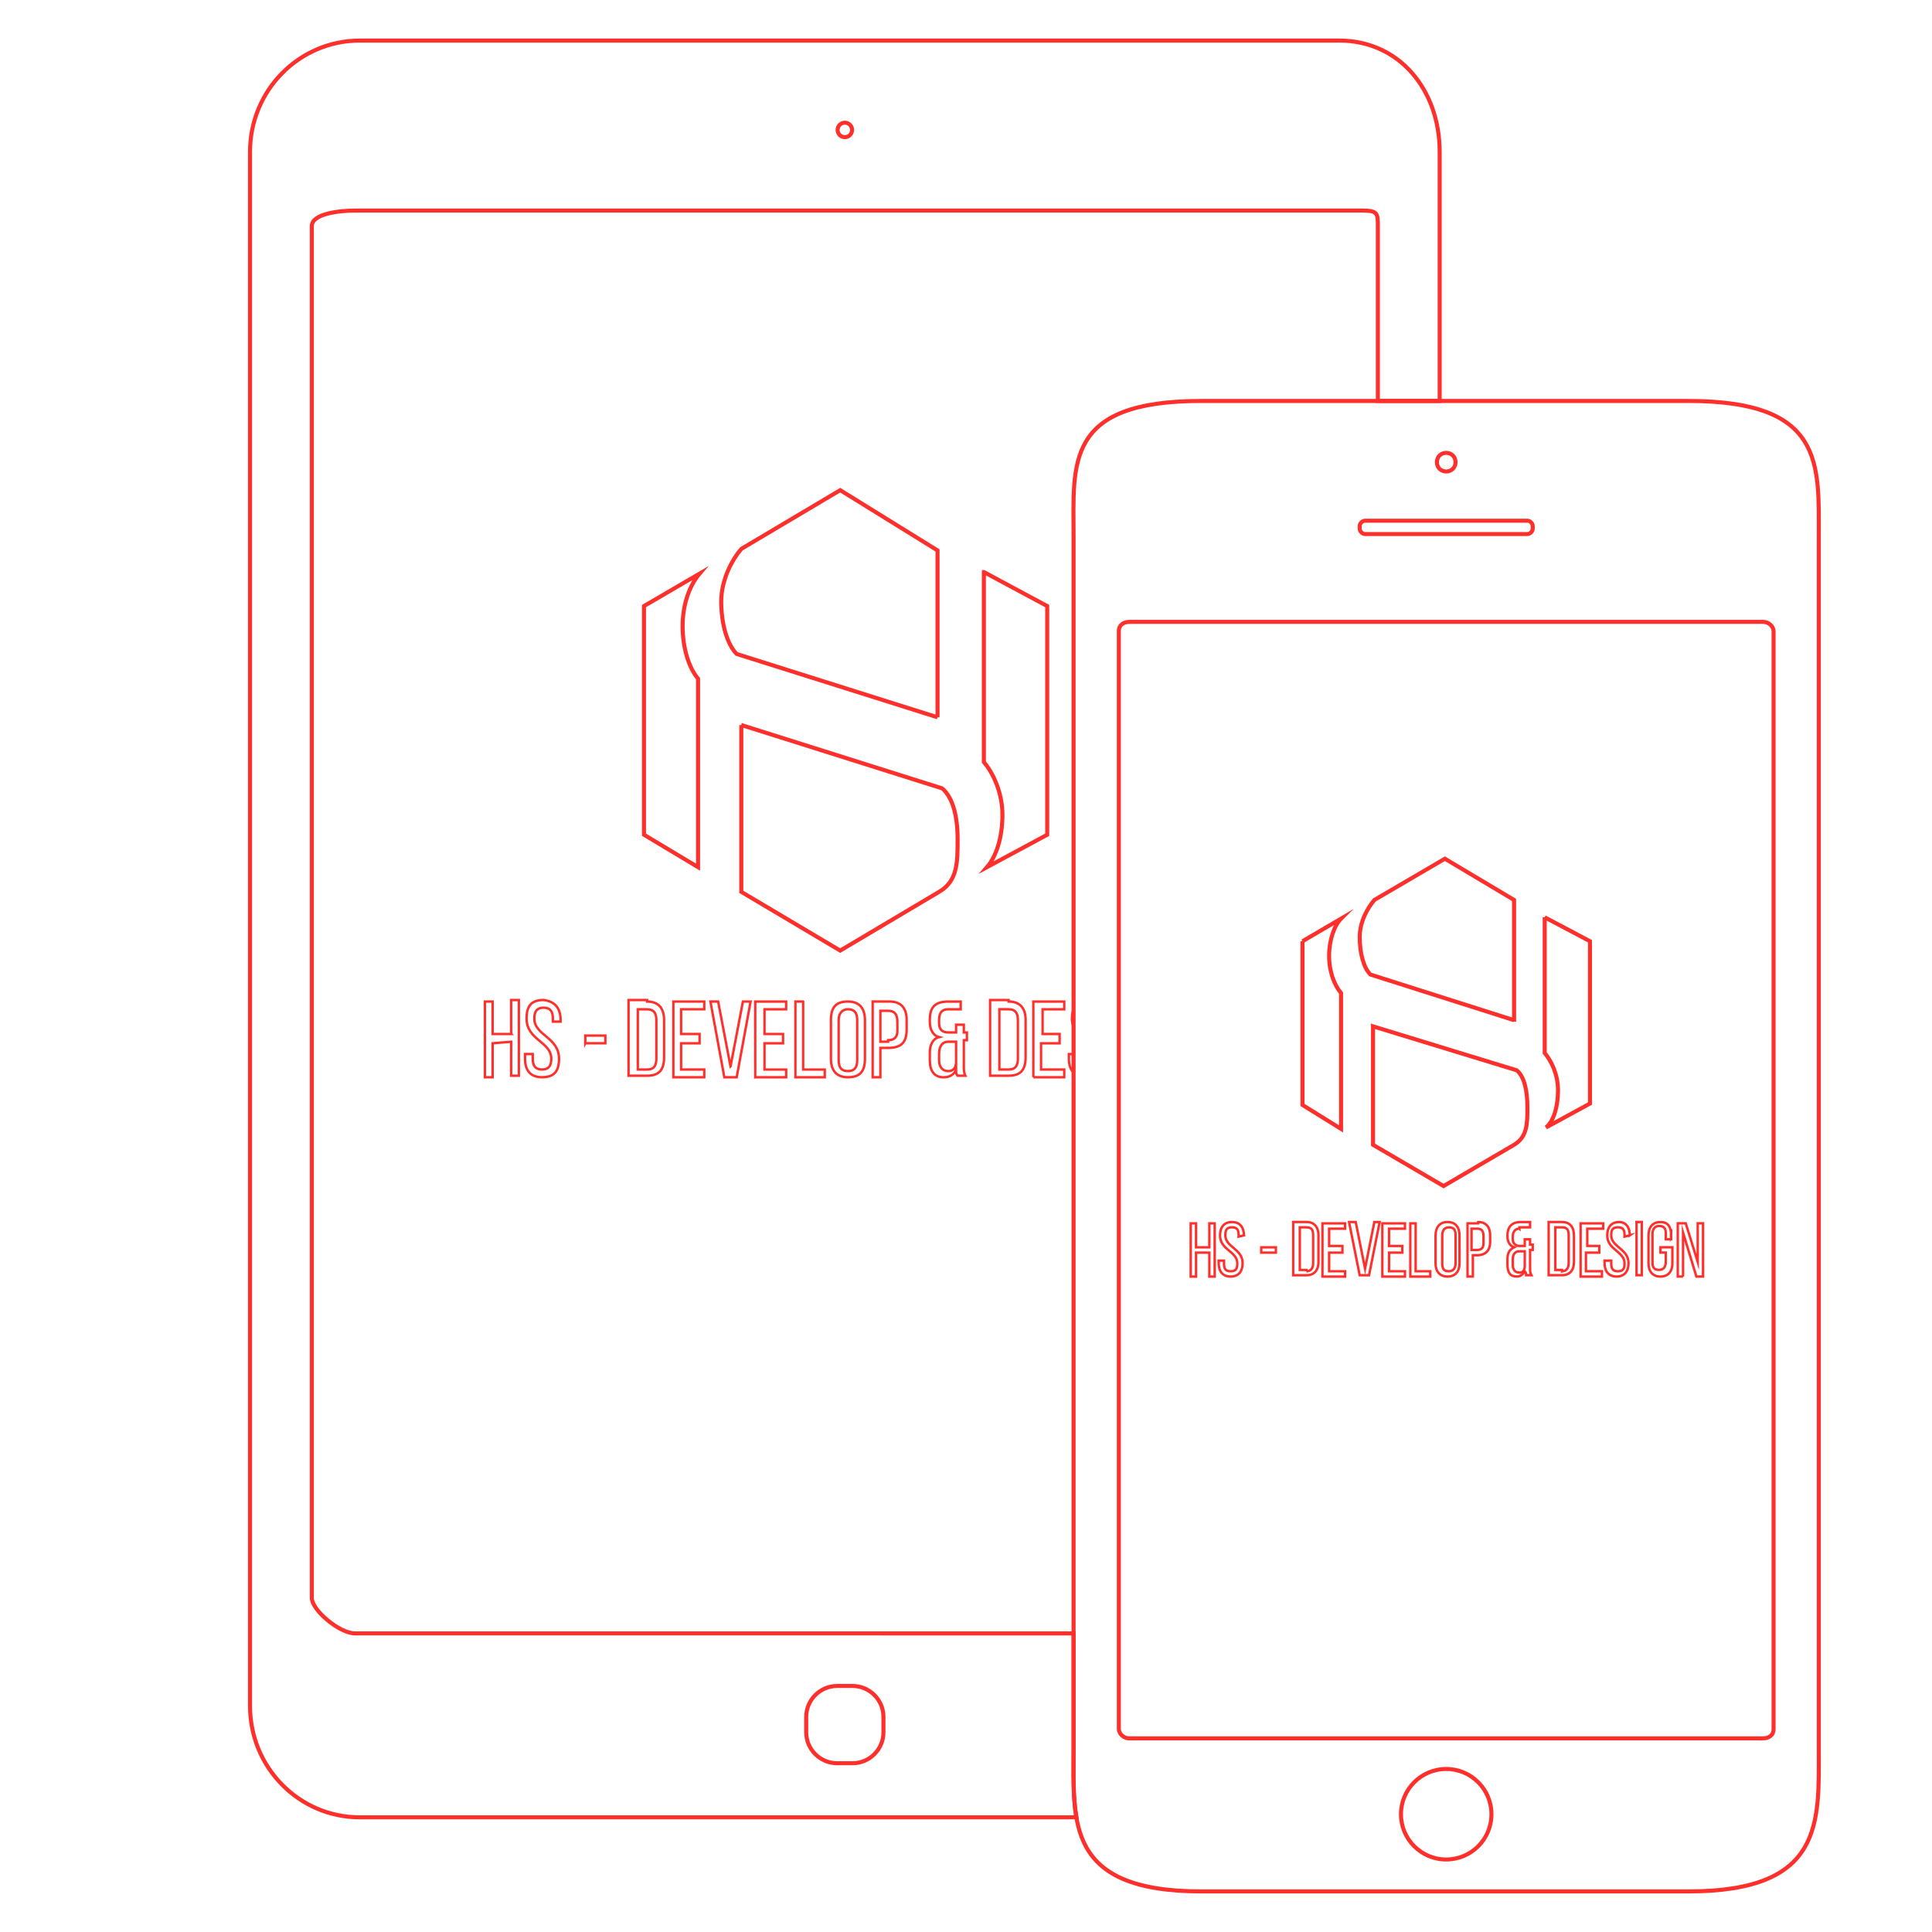 <svg xmlns="http://www.w3.org/2000/svg" width="120" height="120" viewBox="0 0 120 120"><g fill="none" stroke="#FF302C" stroke-miterlimit="10"><path stroke-width=".25" d="M83.183 2.52h-60.84c-3.743 0-6.813 3.072-6.813 6.91v96.537c0 3.838 3.07 6.91 6.813 6.91H66.86c-.226-1.295-.178-2.754-.178-4.243v-7.18H22.054c-.96 0-2.686-1.437-2.686-2.206v-85.21c0-.77 1.727-.96 2.686-.96H84.62c.96 0 .96.192.96.96v10.866h3.84V9.43c0-3.838-2.495-6.91-6.237-6.91z"/><path stroke-width=".25" d="M54.873 107.6c0 1.054-.863 1.918-1.92 1.918h-.958c-1.056 0-1.92-.864-1.92-1.92v-.96c0-1.054.865-1.92 1.92-1.92h.96c1.055 0 1.918.866 1.918 1.92v.96z"/><circle stroke-width=".25" cx="52.475" cy="8.07" r=".45"/><path stroke-width=".15" d="M41.823 62.208h1.92v.48h-1.44v1.535h1.15v.578h-1.15v1.63h1.44v.48h-1.92v-4.702zm-.576 1.152v2.304c0 .768-.288 1.15-1.055 1.15H39.04v-4.7h1.152v.094c.767 0 1.055.48 1.055 1.152zm-.48 0c0-.48-.192-.67-.575-.67h-.576v3.74h.576c.383 0 .575-.19.575-.67v-2.4zm25.916-.69c-.062.165-.103.354-.103.594 0 .203.043.37.103.525v-1.12zm-34.936 1.554h-1.15v-2.016h-.48v4.703h.48V64.8l1.15-.096v2.11h.48v-4.7h-.48v2.11zm13.627 2.015l-.77-4.032h-.478l.864 4.703h.767l.864-4.702h-.478l-.768 4.03zm-9.02-1.44H37.6v-.478h-1.247v.48zm-2.592-2.687c-.768 0-1.056.382-1.056 1.15 0 1.344 1.535 1.438 1.535 2.496 0 .478-.19.67-.575.67-.383 0-.576-.19-.576-.67v-.29h-.48v.29c0 .67.288 1.15 1.055 1.15.77 0 1.056-.383 1.056-1.15 0-1.344-1.534-1.44-1.534-2.496 0-.48.192-.673.576-.673.383 0 .576.193.576.674v.192h.48v-.096c0-.672-.288-1.152-1.056-1.247zm19.96 1.247v2.4c0 .767-.287 1.15-1.056 1.15-.768 0-1.056-.48-1.056-1.15v-2.4c0-.77.288-1.152 1.056-1.152.77 0 1.056.48 1.056 1.152zm-.48 0c0-.48-.192-.672-.576-.672s-.575.288-.575.672v2.495c0 .48.192.672.576.672s.575-.192.575-.672V63.36zm10.46 0v2.304c0 .768-.287 1.15-1.056 1.15h-1.15v-4.7h1.15v.094c.77 0 1.057.48 1.057 1.152zm-.48 0c0-.48-.19-.672-.575-.672h-.575v3.743h.575c.384 0 .575-.19.575-.67v-2.4zm.96 3.55h1.92v-.478h-1.44v-1.63h1.152v-.578h-1.057V62.69h1.345v-.48h-1.92v4.7zm2.5-1.44h-.293v.29c0 .364.094.662.293.867V65.47zm-16.8-3.262h-.478v4.703h1.824v-.478h-1.344v-4.224zM46.91 66.91h1.92v-.478h-1.346v-1.63h1.152v-.578h-1.152V62.69h1.345v-.48h-1.92v4.7zm9.403-3.55v.575c0 .77-.288 1.152-1.152 1.152h-.48v1.823h-.478v-4.703h1.056c.767 0 1.055.48 1.055 1.153zm-.576.095c0-.48-.19-.672-.576-.672h-.48v1.92h.48v-.096c.385 0 .577-.19.577-.575v-.577zm4.127.674h.192v.48h-.192v1.63c0 .19 0 .382.095.575h-.48c-.096-.096-.096-.192-.096-.382-.097.288-.384.48-.768.48-.577 0-.863-.384-.863-1.056v-.48c0-.48.192-.863.575-.96-.382-.096-.575-.48-.575-.96v-.097c0-.77.288-1.15 1.15-1.15h.768v.48h-.766v-.002c-.384 0-.577.192-.577.672v.19c0 .385.19.578.577.578h.48v-.48h.48v.48zm-.48.572h-.48v.002c-.384 0-.577.287-.577.767v.386c0 .384.19.672.577.672.288 0 .48-.192.48-.576v-1.25z"/><path stroke-width=".25" d="M58.232 44.552l-12.475-3.934c-.576-.576-.96-1.824-.96-3.264 0-1.343.672-2.59 1.248-3.262l6.142-3.647 6.045 3.743v10.364zM40 37.644v14.202l3.358 2.015V42.154c-.576-.672-.96-1.92-.96-3.263 0-1.44.48-2.59 1.057-3.263L40 37.644zm6.045 7.388v10.363l6.142 3.648 6.14-3.648c1.152-.67 1.152-1.823 1.152-3.26 0-1.44-.29-2.593-.96-3.168l-12.475-3.935zm15.066-9.5v11.804c.576.67 1.152 1.92 1.152 3.262 0 1.44-.385 2.59-.96 3.263l3.742-2.014V37.644l-3.933-2.112z"/></g><g fill="none" stroke="#FF302C" stroke-miterlimit="10"><path stroke-width=".25" d="M112.97 108.635c0 4.546.332 8.844-8.1 8.844H74.618c-8.43 0-7.936-4.3-7.936-8.845v-75.3c0-4.546-.578-8.43 7.936-8.43h30.252c8.432 0 8.1 3.884 8.1 8.43v75.3z"/><path stroke-width=".25" d="M89.827 28.127c.33 0 .58.25.58.578 0 .33-.25.58-.58.58-.33 0-.578-.25-.578-.58 0-.33.247-.578.577-.578z"/><path stroke-width=".25" d="M95.2 32.84c0 .164-.166.33-.33.33H84.784c-.165 0-.33-.166-.33-.33v-.168c0-.164.165-.33.33-.33H94.87c.164 0 .33.166.33.33v.167z"/><path stroke-width=".25" d="M110.16 107.395c0 .413-.33.578-.662.578H70.155c-.413 0-.662-.33-.662-.578V39.203c0-.414.332-.578.662-.578h39.343c.415 0 .662.33.662.578v68.192z"/><path stroke-width=".25" d="M89.827 109.874c1.553 0 2.81 1.26 2.81 2.81 0 1.554-1.257 2.812-2.81 2.812-1.554 0-2.81-1.258-2.81-2.81 0-1.553 1.256-2.81 2.81-2.81v-.002z"/><path stroke-width=".25" d="M93.96 63.34l-8.845-2.812c-.413-.413-.66-1.322-.66-2.314s.495-1.818.908-2.315l4.382-2.563 4.297 2.562v7.44h-.08zM80.9 58.46V68.63l2.396 1.487v-8.432c-.415-.496-.743-1.323-.743-2.314 0-.99.328-1.9.743-2.313L80.9 58.462zm4.38 5.29v7.354l4.383 2.564 4.38-2.564c.826-.495.826-1.32.826-2.312 0-.992-.166-1.902-.662-2.314l-8.927-2.73zm10.664-6.778v8.43c.412.497.826 1.324.826 2.315 0 .99-.25 1.9-.744 2.313l2.73-1.487V58.462l-2.812-1.488z"/><path stroke-width=".15" d="M74.288 77.804v1.488h-.33v-3.306h.33v1.487h.826v-1.487h.332v3.306h-.332v-1.488h-.826zm2.975-1.075l-.33.082v-.083c0-.332-.082-.496-.414-.496-.33 0-.412.164-.412.495 0 .744 1.073.826 1.073 1.735 0 .496-.246.827-.742.827s-.744-.33-.744-.827V78.3h.33v.165c0 .332.084.496.414.496s.413-.163.413-.495c0-.744-1.073-.826-1.073-1.736 0-.496.247-.827.742-.827s.743.33.743.826zm1.075.744h.91v.33h-.91v-.33zm2.81-1.572c.496 0 .744.33.744.826v1.653c0 .497-.248.827-.744.827h-.826V75.9h.826zm0 3.06c.247 0 .413-.165.413-.498V76.73c0-.332-.08-.498-.412-.498h-.416v2.646h.416v.083zm2.232-1.488v.33h-.826v1.157h.993v.332H82.14v-3.306h1.407v.33h-.993v1.073h.826v.084zm.826-1.572l.58 2.895.577-2.895h.33l-.66 3.306h-.58l-.66-3.306h.413zm2.895 1.572v.33h-.826v1.157h.99v.332H85.86v-3.306h1.405v.33h-.99v1.073h.826v.084zm.496 1.818v-3.306h.33v2.975h.91v.332h-1.24zm1.57-2.563c0-.496.25-.827.743-.827.496 0 .743.33.743.826v1.735c0 .496-.247.827-.744.827-.495 0-.745-.33-.745-.827V76.73zm.414 1.735c0 .332.083.496.412.496.25 0 .414-.163.414-.495V76.73c0-.332-.084-.496-.414-.496-.247 0-.412.164-.412.495v1.735zm2.232-2.563c.495 0 .743.33.743.826v.414c0 .496-.248.826-.827.826h-.248v1.323h-.33v-3.305h.66v-.083zm-.084 1.737c.248 0 .413-.084.413-.415v-.413c0-.33-.08-.495-.412-.495h-.33v1.322h.33zm2.645-1.324c-.247 0-.412.165-.412.495v.167c0 .247.166.412.413.412h.33v-.413h.33v.33h.166v.33h-.166v1.16c0 .163 0 .246.083.41h-.33c0-.083 0-.164-.083-.247-.082.164-.248.33-.496.33-.413 0-.578-.247-.578-.744v-.33c0-.33.083-.578.412-.742-.247-.083-.412-.33-.412-.663v-.08c0-.497.25-.827.826-.827h.578v.33h-.66v.083zm0 1.405c-.247 0-.412.167-.412.496v.33c0 .25.082.498.413.498.165 0 .33-.083.33-.413v-.91h-.33zm2.646-1.818c.494 0 .742.33.742.826v1.653c0 .497-.248.827-.743.827h-.83V75.9h.83zm0 3.06c.247 0 .412-.165.412-.498V76.73c0-.332-.083-.498-.413-.498h-.414v2.646h.413v.083zm2.312-1.488v.33h-.826v1.157h.993v.332h-1.324v-3.306h1.405v.33h-.992v1.073h.744v.084zm1.9-.745l-.328.082v-.083c0-.332-.086-.496-.415-.496-.333 0-.413.164-.413.495 0 .744 1.074.826 1.074 1.735 0 .496-.246.827-.742.827-.497 0-.745-.33-.745-.827V78.3h.414v.165c0 .332.084.496.412.496.33 0 .414-.163.414-.495 0-.744-1.075-.826-1.075-1.736 0-.496.247-.827.742-.827.414 0 .66.33.66.826zm.745-.828v3.306h-.33v-3.306h.33zm1.82.827v.248h-.33v-.33c0-.33-.084-.497-.415-.497-.247 0-.413.167-.413.497v1.735c0 .33.08.496.412.496.248 0 .414-.165.414-.496v-.578h-.33v-.33h.74v.99c0 .497-.245.828-.74.828s-.744-.33-.744-.827V76.73c0-.496.25-.827.743-.827.496 0 .662.33.662.826zm.742 2.562h-.33v-3.306h.495l.744 2.396v-2.396h.33v3.306h-.413l-.828-2.73v2.73z"/></g></svg>